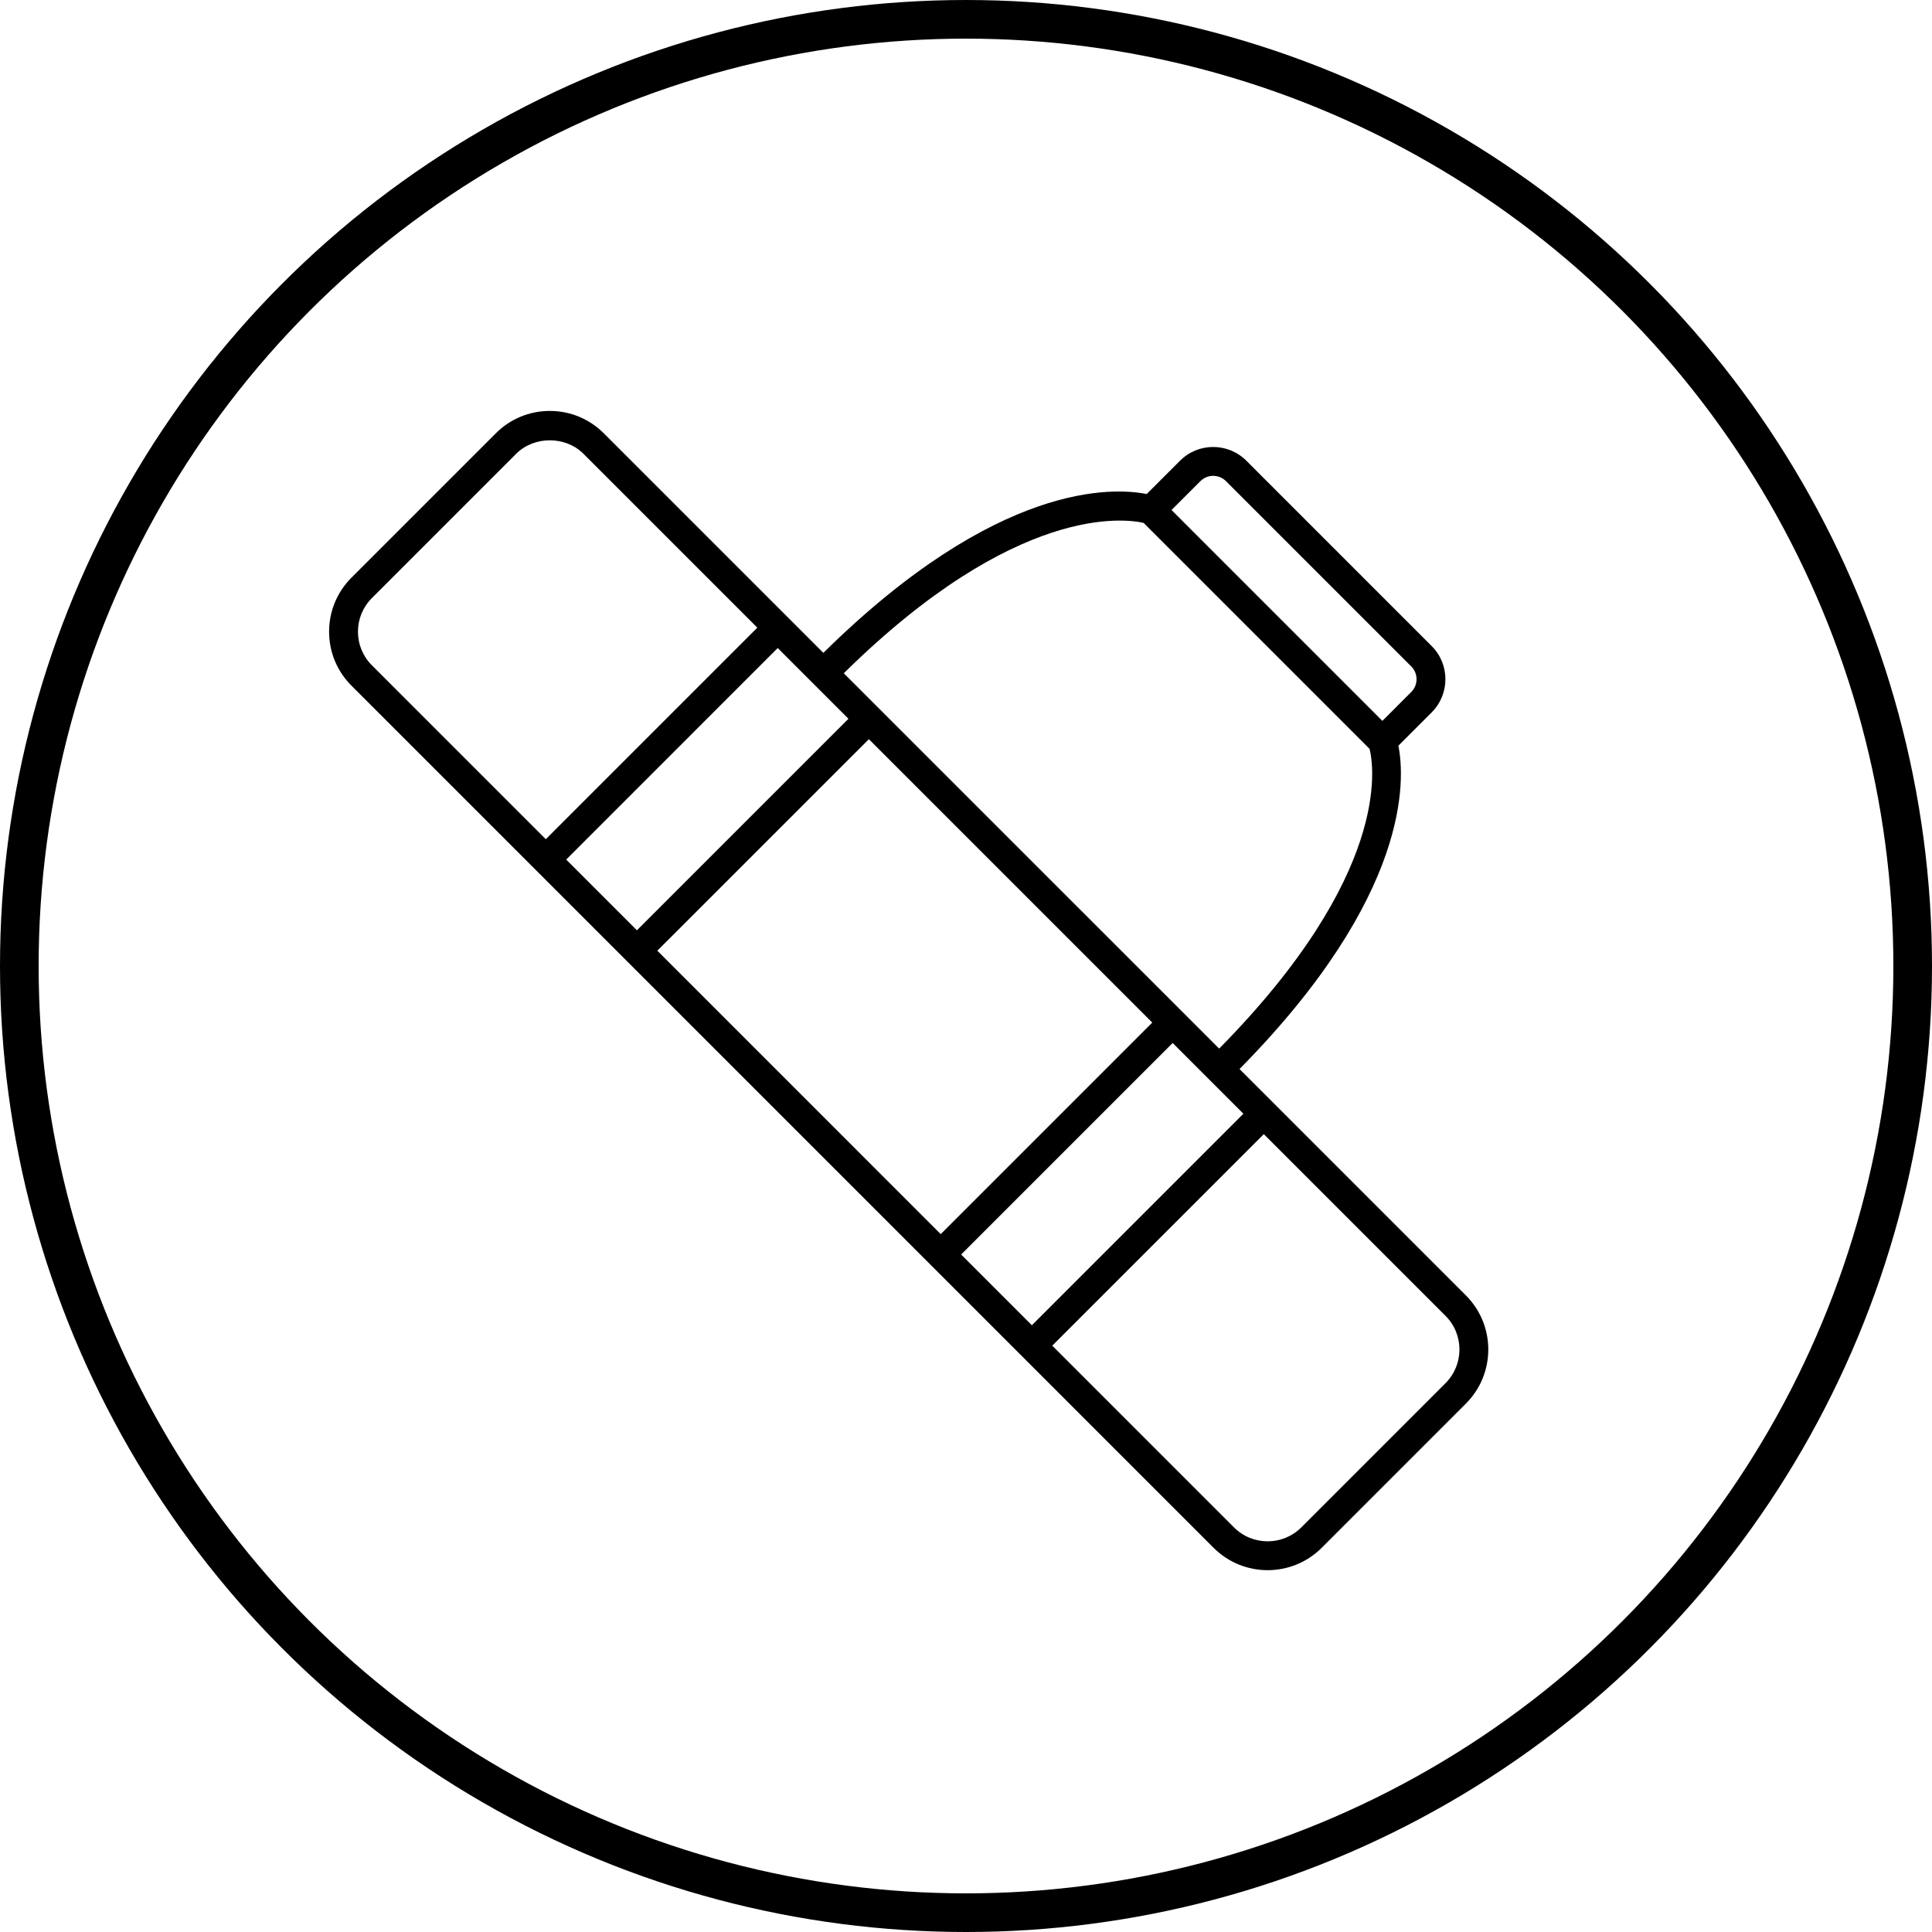 <?xml version="1.0" encoding="UTF-8" standalone="no"?>
<svg
   xmlns:dc="http://purl.org/dc/elements/1.1/"
   xmlns:cc="http://creativecommons.org/ns#"
   xmlns:rdf="http://www.w3.org/1999/02/22-rdf-syntax-ns#"
   xmlns:svg="http://www.w3.org/2000/svg"
   xmlns="http://www.w3.org/2000/svg"
   width="100"
   height="100"
   viewBox="0 0 100 100"
   id="svg4157"
   version="1.1">
  <defs
     id="defs4159" />
  <g
     id="layer1"
     transform="translate(0,2.2107222e-5)">
    <ellipse        style="opacity:1;fill:none;fill-opacity:1;fill-rule:nonzero;stroke:#000000;stroke-width:2.0;stroke-linecap:round;stroke-linejoin:bevel;stroke-miterlimit:4;stroke-dasharray:none;stroke-dashoffset:0;stroke-opacity:1"
       id="path4705"
       cx="50"
       cy="50"
       rx="49"
       ry="49" />
  </g>
  <path
     id="path4866"
     d="m 64.158,55.333 c 8.904,-9.027 8.563,-15.041 8.222,-16.736 l 1.724,-1.725 c 0.947,-0.947 0.947,-2.486 0,-3.432 l -9.594,-9.594 c -0.946,-0.947 -2.486,-0.947 -3.432,0 l -1.726,1.726 C 57.657,25.231 51.644,24.888 42.617,33.792 L 31.255,22.43 c -0.747,-0.747 -1.74,-1.16 -2.797,-1.16 -1.056,0 -2.05,0.412 -2.797,1.16 l -7.467,7.467 c -0.747,0.747 -1.16,1.741 -1.16,2.797 0,1.057 0.412,2.05 1.16,2.797 L 62.816,80.115 c 0.771,0.771 1.784,1.157 2.797,1.157 1.012,0 2.026,-0.386 2.797,-1.157 l 7.467,-7.468 c 1.542,-1.542 1.542,-4.052 0,-5.594 L 64.158,55.333 Z M 49.748,64.934 60.697,53.985 64.358,57.646 53.409,68.595 49.748,64.934 Z M 34.023,49.209 44.973,38.26 59.641,52.928 48.691,63.878 34.023,49.209 Z m -4.717,-4.717 10.949,-10.95 3.661,3.661 -10.949,10.949 -3.661,-3.66 z M 62.135,24.902 c 0.363,-0.363 0.956,-0.363 1.319,0 l 9.594,9.594 c 0.363,0.364 0.363,0.956 0,1.319 L 71.552,37.313 60.638,26.398 62.135,24.902 Z m -2.942,2.164 11.696,11.695 c 0.227,0.912 1.113,6.492 -7.786,15.515 L 43.674,34.848 c 8.936,-8.81 14.59,-7.998 15.519,-7.782 z m -40.665,5.629 c 0,-0.657 0.257,-1.275 0.722,-1.741 l 7.467,-7.467 c 0.931,-0.93 2.553,-0.929 3.482,0 l 9,9 -10.949,10.95 -9,-9 c -0.465,-0.465 -0.722,-1.083 -0.722,-1.741 z m 56.293,38.896 -7.467,7.468 c -0.96,0.959 -2.522,0.959 -3.482,0 l -9.407,-9.407 10.95,-10.949 9.406,9.406 c 0.96,0.96 0.96,2.522 0,3.482 z" />
</svg>
